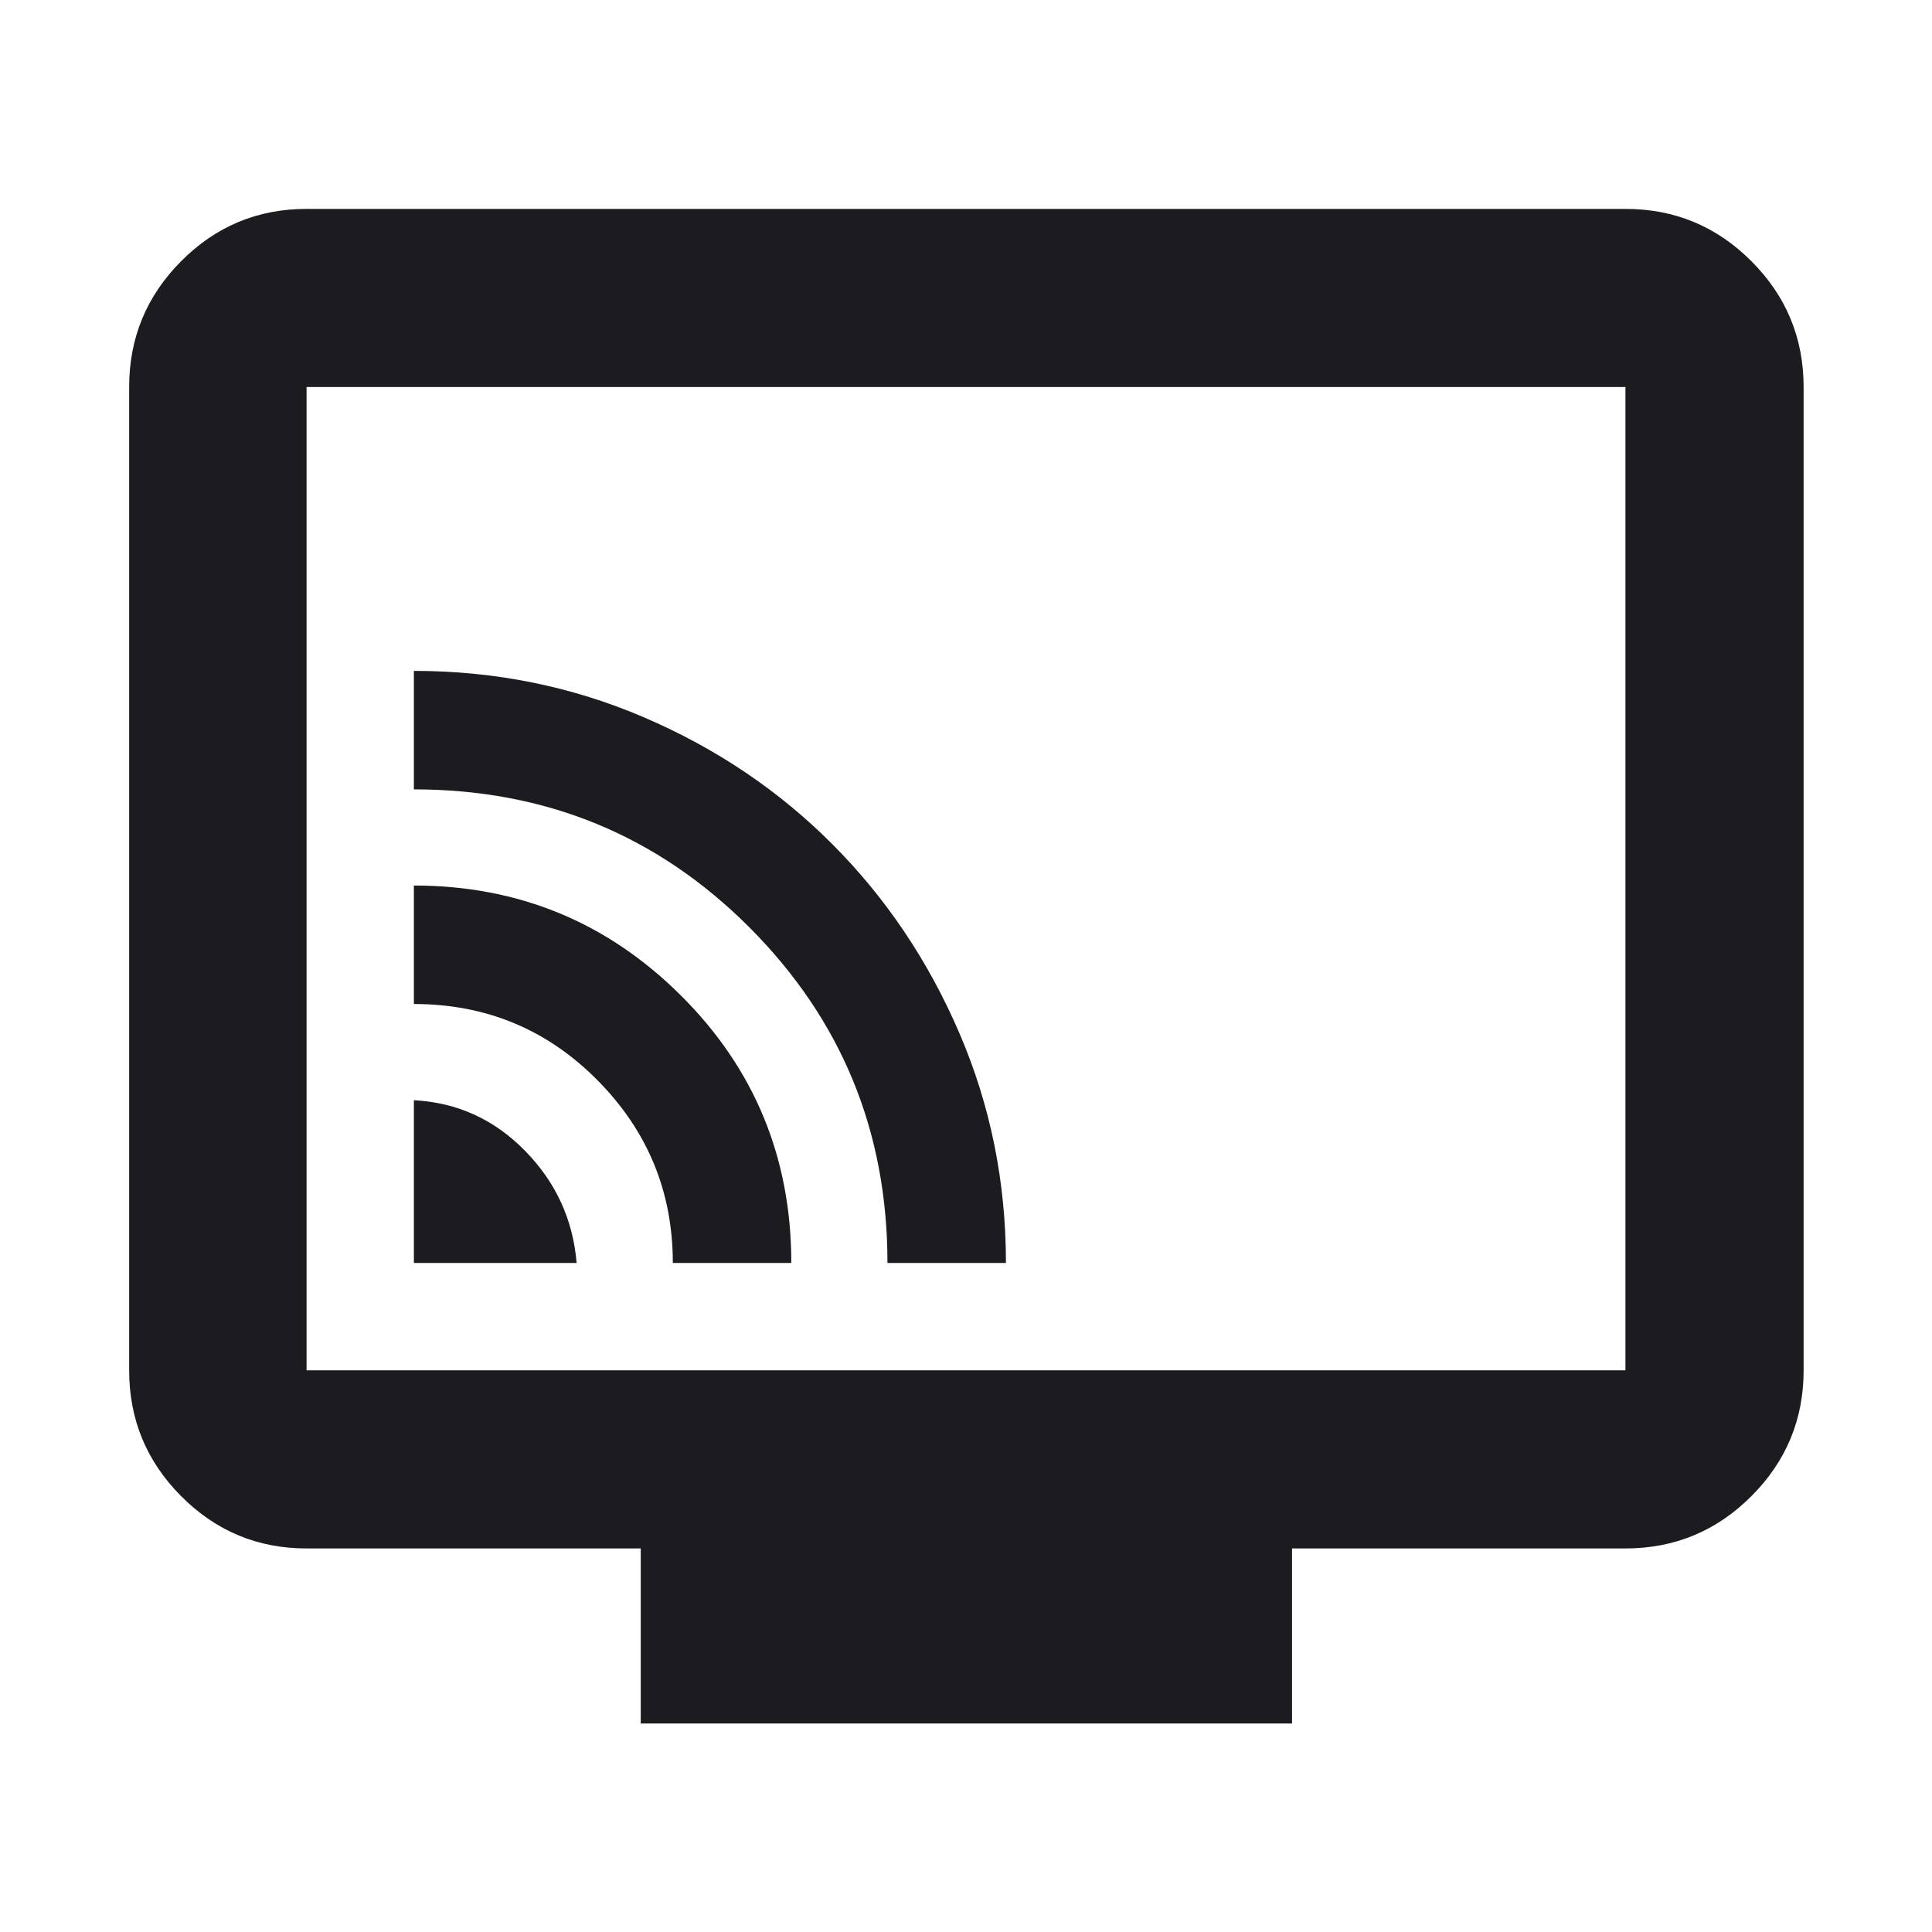 <svg width="40" height="40" viewBox="0 0 40 40" fill="none" xmlns="http://www.w3.org/2000/svg">
<mask id="mask0_177_96" style="mask-type:alpha" maskUnits="userSpaceOnUse" x="0" y="0" width="40" height="40">
<rect width="40" height="40" fill="#D9D9D9"/>
</mask>
<g mask="url(#mask0_177_96)">
<path d="M8.569 26.148H11.938C11.864 25.252 11.509 24.478 10.871 23.827C10.234 23.176 9.466 22.826 8.569 22.779V26.148ZM13.93 26.148H16.383C16.383 23.973 15.621 22.126 14.097 20.61C12.573 19.093 10.731 18.334 8.569 18.334V20.787C10.06 20.787 11.326 21.312 12.367 22.362C13.409 23.412 13.93 24.674 13.93 26.148ZM18.374 26.148H20.827C20.827 24.47 20.506 22.885 19.864 21.392C19.222 19.899 18.347 18.597 17.24 17.485C16.133 16.373 14.832 15.495 13.336 14.853C11.84 14.211 10.251 13.89 8.569 13.89V16.343C11.3 16.343 13.617 17.297 15.52 19.205C17.423 21.113 18.374 23.427 18.374 26.148ZM13.266 35.683V32.059H6.347C5.334 32.059 4.469 31.698 3.751 30.977C3.033 30.256 2.674 29.387 2.674 28.371V8.013C2.674 6.997 3.033 6.128 3.751 5.407C4.469 4.685 5.334 4.325 6.347 4.325H33.653C34.67 4.325 35.539 4.685 36.26 5.407C36.981 6.128 37.342 6.997 37.342 8.013V28.371C37.342 29.387 36.981 30.256 36.26 30.977C35.539 31.698 34.67 32.059 33.653 32.059H26.75V35.683H13.266ZM6.347 28.371H33.653V8.013H6.347V28.371Z" fill="#1C1B1F"/>
</g>
</svg>

